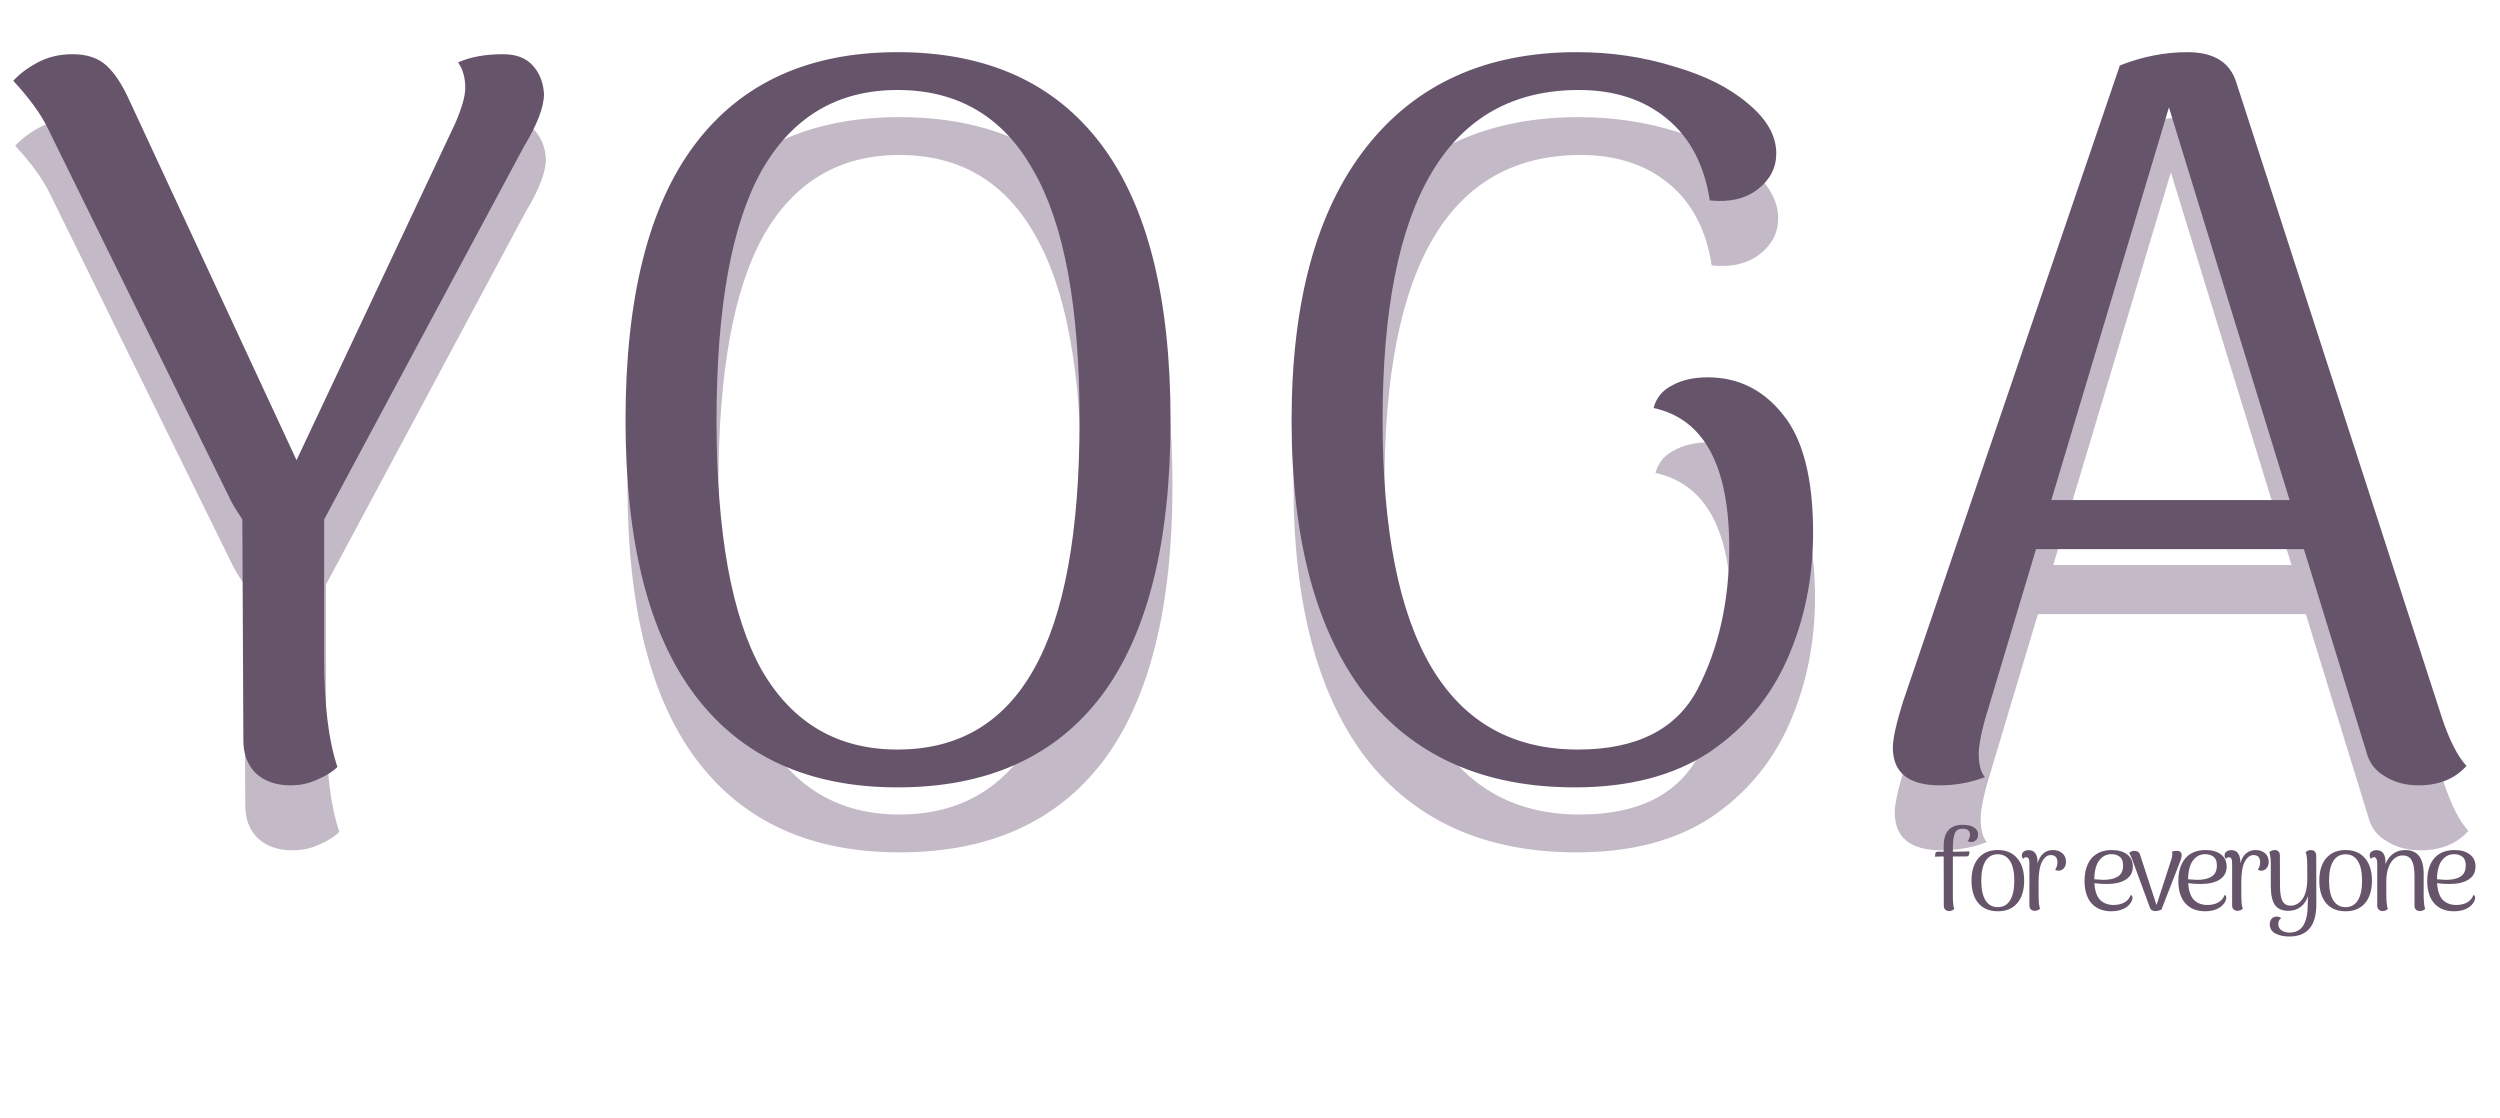 <svg width="1308" height="585" viewBox="0 0 1308 585" fill="none" xmlns="http://www.w3.org/2000/svg">
<path d="M170.595 305.785V378.01C170.595 402.62 172.913 421.702 177.55 435.255C175.053 437.752 171.665 439.892 167.385 441.675C163.105 443.815 158.29 444.885 152.94 444.885C145.45 444.885 139.387 442.745 134.75 438.465C130.47 434.185 128.33 428.478 128.33 421.345L127.795 305.785C124.942 301.505 122.98 298.295 121.91 296.155L26.145 101.415C22.578 93.925 16.515 85.543 7.955 76.27C11.165 72.703 15.445 69.493 20.795 66.64C26.145 63.787 32.208 62.36 38.985 62.36C46.475 62.36 52.36 64.322 56.64 68.245C60.92 72.168 64.843 78.053 68.41 85.9L156.15 274.755L239.075 98.74C242.642 90.537 244.425 84.295 244.425 80.015C244.425 74.665 243.177 70.207 240.68 66.64C247.1 63.787 254.947 62.36 264.22 62.36C270.997 62.36 276.168 64.322 279.735 68.245C283.302 72.168 285.263 77.162 285.62 83.225C285.62 90.002 282.053 99.275 274.92 111.045L170.595 305.785ZM470.588 445.955C424.221 445.955 388.911 429.905 364.658 397.805C340.405 365.705 328.278 317.733 328.278 253.89C328.278 189.69 340.405 141.54 364.658 109.44C388.911 77.34 424.221 61.29 470.588 61.29C517.311 61.29 552.8 77.34 577.053 109.44C601.306 141.54 613.433 189.69 613.433 253.89C613.433 318.09 601.306 366.24 577.053 398.34C552.8 430.083 517.311 445.955 470.588 445.955ZM470.588 426.16C502.331 426.16 526.05 412.25 541.743 384.43C557.793 356.253 565.818 312.74 565.818 253.89C565.818 194.683 557.793 151.17 541.743 123.35C526.05 95.173 502.331 81.085 470.588 81.085C439.201 81.085 415.483 95.173 399.433 123.35C383.74 151.527 375.893 195.04 375.893 253.89C375.893 312.74 383.74 356.253 399.433 384.43C415.483 412.25 439.201 426.16 470.588 426.16ZM824.954 445.955C777.161 445.955 740.424 429.548 714.744 396.735C689.421 363.565 676.759 315.95 676.759 253.89C676.759 191.83 689.778 144.215 715.814 111.045C741.851 77.875 778.588 61.29 826.024 61.29C843.858 61.29 860.799 63.787 876.849 68.78C892.899 73.417 905.739 79.837 915.369 88.04C925.356 96.243 930.349 104.982 930.349 114.255C930.349 121.745 927.139 127.987 920.719 132.98C914.299 137.973 905.918 139.935 895.574 138.865C892.721 120.318 885.231 106.052 873.104 96.065C860.978 86.078 845.641 81.085 827.094 81.085C758.614 81.085 724.374 138.687 724.374 253.89C724.374 368.737 758.436 426.16 826.559 426.16C857.233 426.16 878.098 415.638 889.154 394.595C900.211 373.195 905.739 348.585 905.739 320.765C905.739 277.608 892.543 253.177 866.149 247.47C867.576 242.12 870.786 238.197 875.779 235.7C880.773 232.847 887.014 231.42 894.504 231.42C910.554 231.42 923.751 238.018 934.094 251.215C944.438 264.055 949.609 284.563 949.609 312.74C949.609 336.28 945.151 358.215 936.234 378.545C927.318 398.875 913.586 415.282 895.039 427.765C876.493 439.892 853.131 445.955 824.954 445.955ZM1278.63 409.575C1282.56 421.345 1286.84 429.727 1291.47 434.72C1285.41 441.497 1277.03 444.885 1266.33 444.885C1259.55 444.885 1253.67 443.28 1248.67 440.07C1243.68 437.217 1240.47 432.937 1239.04 427.23L1206.41 321.3H1066.24L1039.49 410.645C1037.35 418.492 1036.28 424.377 1036.28 428.3C1036.28 434.007 1037.35 438.108 1039.49 440.605C1032 443.458 1024.15 444.885 1015.95 444.885C999.543 444.885 991.339 438.287 991.339 425.09C991.339 420.453 993.123 412.428 996.689 401.015L1110.11 68.245C1121.88 63.608 1133.65 61.29 1145.42 61.29C1159.33 61.29 1167.89 66.64 1171.1 77.34L1278.63 409.575ZM1198.92 295.62L1135.79 90.18L1074.26 295.62H1198.92Z" fill="#C4B9C7"/>
<path d="M169.595 271.785V344.01C169.595 368.62 171.913 387.702 176.55 401.255C174.053 403.752 170.665 405.892 166.385 407.675C162.105 409.815 157.29 410.885 151.94 410.885C144.45 410.885 138.387 408.745 133.75 404.465C129.47 400.185 127.33 394.478 127.33 387.345L126.795 271.785C123.942 267.505 121.98 264.295 120.91 262.155L25.145 67.415C21.578 59.925 15.515 51.543 6.955 42.27C10.165 38.703 14.445 35.493 19.795 32.64C25.145 29.787 31.208 28.36 37.985 28.36C45.475 28.36 51.36 30.322 55.64 34.245C59.92 38.168 63.843 44.053 67.41 51.9L155.15 240.755L238.075 64.74C241.642 56.537 243.425 50.295 243.425 46.015C243.425 40.665 242.177 36.207 239.68 32.64C246.1 29.787 253.947 28.36 263.22 28.36C269.997 28.36 275.168 30.322 278.735 34.245C282.302 38.168 284.263 43.162 284.62 49.225C284.62 56.002 281.053 65.275 273.92 77.045L169.595 271.785ZM469.588 411.955C423.221 411.955 387.911 395.905 363.658 363.805C339.405 331.705 327.278 283.733 327.278 219.89C327.278 155.69 339.405 107.54 363.658 75.44C387.911 43.34 423.221 27.29 469.588 27.29C516.311 27.29 551.8 43.34 576.053 75.44C600.306 107.54 612.433 155.69 612.433 219.89C612.433 284.09 600.306 332.24 576.053 364.34C551.8 396.083 516.311 411.955 469.588 411.955ZM469.588 392.16C501.331 392.16 525.05 378.25 540.743 350.43C556.793 322.253 564.818 278.74 564.818 219.89C564.818 160.683 556.793 117.17 540.743 89.35C525.05 61.173 501.331 47.085 469.588 47.085C438.201 47.085 414.483 61.173 398.433 89.35C382.74 117.527 374.893 161.04 374.893 219.89C374.893 278.74 382.74 322.253 398.433 350.43C414.483 378.25 438.201 392.16 469.588 392.16ZM823.954 411.955C776.161 411.955 739.424 395.548 713.744 362.735C688.421 329.565 675.759 281.95 675.759 219.89C675.759 157.83 688.778 110.215 714.814 77.045C740.851 43.875 777.588 27.29 825.024 27.29C842.858 27.29 859.799 29.787 875.849 34.78C891.899 39.417 904.739 45.837 914.369 54.04C924.356 62.243 929.349 70.982 929.349 80.255C929.349 87.745 926.139 93.987 919.719 98.98C913.299 103.973 904.918 105.935 894.574 104.865C891.721 86.318 884.231 72.052 872.104 62.065C859.978 52.078 844.641 47.085 826.094 47.085C757.614 47.085 723.374 104.687 723.374 219.89C723.374 334.737 757.436 392.16 825.559 392.16C856.233 392.16 877.098 381.638 888.154 360.595C899.211 339.195 904.739 314.585 904.739 286.765C904.739 243.608 891.543 219.177 865.149 213.47C866.576 208.12 869.786 204.197 874.779 201.7C879.773 198.847 886.014 197.42 893.504 197.42C909.554 197.42 922.751 204.018 933.094 217.215C943.438 230.055 948.609 250.563 948.609 278.74C948.609 302.28 944.151 324.215 935.234 344.545C926.318 364.875 912.586 381.282 894.039 393.765C875.493 405.892 852.131 411.955 823.954 411.955ZM1277.63 375.575C1281.56 387.345 1285.84 395.727 1290.47 400.72C1284.41 407.497 1276.03 410.885 1265.33 410.885C1258.55 410.885 1252.67 409.28 1247.67 406.07C1242.68 403.217 1239.47 398.937 1238.04 393.23L1205.41 287.3H1065.24L1038.49 376.645C1036.35 384.492 1035.28 390.377 1035.28 394.3C1035.28 400.007 1036.35 404.108 1038.49 406.605C1031 409.458 1023.15 410.885 1014.95 410.885C998.543 410.885 990.339 404.287 990.339 391.09C990.339 386.453 992.123 378.428 995.689 367.015L1109.11 34.245C1120.88 29.608 1132.65 27.29 1144.42 27.29C1158.33 27.29 1166.89 32.64 1170.1 43.34L1277.63 375.575ZM1197.92 261.62L1134.79 56.18L1073.26 261.62H1197.92Z" fill="#66546B"/>
<path d="M1026.96 431.54C1029.4 431.54 1031.34 432 1032.78 432.92C1034.22 433.8 1034.94 435.04 1034.94 436.64C1034.94 437.84 1034.58 438.8 1033.86 439.52C1033.14 440.2 1032.34 440.54 1031.46 440.54C1030.54 440.54 1029.9 440.34 1029.54 439.94C1030.3 438.94 1030.68 437.88 1030.68 436.76C1030.68 434.64 1029.4 433.58 1026.84 433.58C1024.72 433.58 1023.34 434.44 1022.7 436.16C1022.06 437.88 1021.74 440.3 1021.74 443.42V445.58H1025.46C1026.1 445.58 1026.92 445.56 1027.92 445.52C1028.92 445.48 1029.74 445.44 1030.38 445.4L1030.32 446.72C1030.28 447.12 1030.12 447.46 1029.84 447.74C1029.6 447.98 1029.3 448.1 1028.94 448.1H1021.74V469.16C1021.74 472.04 1021.98 474.18 1022.46 475.58C1021.66 476.3 1020.76 476.66 1019.76 476.66C1018.96 476.66 1018.3 476.42 1017.78 475.94C1017.26 475.46 1017 474.82 1017 474.02L1016.94 448.1H1016.04C1014.4 448.1 1013.2 448.16 1012.44 448.28L1012.5 446.9C1012.54 446.46 1012.68 446.14 1012.92 445.94C1013.16 445.7 1013.48 445.58 1013.88 445.58H1016.94V442.64C1016.94 435.24 1020.28 431.54 1026.96 431.54ZM1045.24 476.78C1040.92 476.78 1037.54 475.38 1035.1 472.58C1032.7 469.74 1031.5 465.8 1031.5 460.76C1031.5 455.72 1032.7 451.8 1035.1 449C1037.54 446.16 1040.92 444.74 1045.24 444.74C1049.6 444.74 1052.98 446.16 1055.38 449C1057.82 451.8 1059.04 455.72 1059.04 460.76C1059.04 465.8 1057.82 469.74 1055.38 472.58C1052.98 475.38 1049.6 476.78 1045.24 476.78ZM1045.24 474.62C1048.04 474.62 1050.18 473.44 1051.66 471.08C1053.14 468.68 1053.88 465.24 1053.88 460.76C1053.88 456.28 1053.14 452.86 1051.66 450.5C1050.18 448.14 1048.04 446.96 1045.24 446.96C1042.44 446.96 1040.3 448.14 1038.82 450.5C1037.34 452.86 1036.6 456.28 1036.6 460.76C1036.6 465.24 1037.34 468.68 1038.82 471.08C1040.3 473.44 1042.44 474.62 1045.24 474.62ZM1074.03 444.74C1076.11 444.74 1077.77 445.3 1079.01 446.42C1080.29 447.5 1080.93 449.02 1080.93 450.98C1080.93 452.3 1080.55 453.4 1079.79 454.28C1079.03 455.12 1078.13 455.54 1077.09 455.54C1076.21 455.54 1075.61 455.34 1075.29 454.94C1075.73 454.26 1076.03 453.64 1076.19 453.08C1076.35 452.48 1076.43 451.82 1076.43 451.1C1076.43 448.62 1075.27 447.38 1072.95 447.38C1071.15 447.38 1069.63 448.54 1068.39 450.86C1067.19 453.14 1066.59 456.7 1066.59 461.54V464.78C1066.59 468.38 1066.63 470.82 1066.71 472.1C1066.79 473.38 1067.01 474.5 1067.37 475.46C1066.53 476.18 1065.59 476.54 1064.55 476.54C1063.75 476.54 1063.09 476.3 1062.57 475.82C1062.05 475.3 1061.79 474.6 1061.79 473.72V451.64C1061.79 450.52 1061.65 449.72 1061.37 449.24C1061.13 448.76 1060.71 448.52 1060.11 448.52C1059.35 448.52 1058.83 448.84 1058.55 449.48C1058.07 448.8 1057.83 448.16 1057.83 447.56C1057.83 446.72 1058.15 446.06 1058.79 445.58C1059.43 445.06 1060.31 444.8 1061.43 444.8C1062.99 444.8 1064.15 445.36 1064.91 446.48C1065.71 447.56 1066.09 449.18 1066.05 451.34V451.64C1066.73 449.36 1067.75 447.64 1069.11 446.48C1070.47 445.32 1072.11 444.74 1074.03 444.74Z" fill="#66546B"/>
<path d="M1114.82 468.26C1115.42 468.46 1115.72 468.92 1115.72 469.64C1115.72 470.04 1115.6 470.58 1115.36 471.26C1114.6 473.02 1113.26 474.38 1111.34 475.34C1109.46 476.3 1107.24 476.78 1104.68 476.78C1100.28 476.78 1096.84 475.42 1094.36 472.7C1091.88 469.94 1090.64 466.02 1090.64 460.94C1090.64 455.9 1091.86 451.94 1094.3 449.06C1096.78 446.18 1100.32 444.74 1104.92 444.74C1108.24 444.74 1110.9 445.5 1112.9 447.02C1114.9 448.5 1115.9 450.62 1115.9 453.38C1115.9 456.34 1114.7 458.6 1112.3 460.16C1109.9 461.72 1106.56 462.5 1102.28 462.5C1099.92 462.5 1097.76 462.36 1095.8 462.08C1096.04 466.12 1097.04 469.04 1098.8 470.84C1100.6 472.6 1102.94 473.48 1105.82 473.48C1108.02 473.48 1109.92 473.04 1111.52 472.16C1113.12 471.24 1114.22 469.94 1114.82 468.26ZM1104.74 446.9C1102.02 446.9 1099.84 448.04 1098.2 450.32C1096.6 452.56 1095.78 455.8 1095.74 460.04C1097.66 460.2 1099.22 460.3 1100.42 460.34C1103.62 460.34 1106.14 459.78 1107.98 458.66C1109.86 457.5 1110.8 455.54 1110.8 452.78C1110.8 450.66 1110.22 449.16 1109.06 448.28C1107.9 447.36 1106.46 446.9 1104.74 446.9ZM1138.68 445.16C1140.56 445.16 1141.48 445.9 1141.44 447.38C1141.44 448.26 1141.26 449.16 1140.9 450.08L1130.88 475.88C1129.8 476.4 1128.72 476.66 1127.64 476.66C1126.16 476.66 1125.22 476.06 1124.82 474.86L1115.34 449.06C1114.86 447.74 1114.4 446.82 1113.96 446.3C1114.64 445.54 1115.58 445.16 1116.78 445.16C1117.5 445.16 1118.12 445.34 1118.64 445.7C1119.16 446.02 1119.5 446.5 1119.66 447.14L1128.3 473.54L1136.28 448.94C1136.48 447.94 1136.58 447.3 1136.58 447.02C1136.58 446.38 1136.48 445.92 1136.28 445.64C1137.04 445.32 1137.84 445.16 1138.68 445.16ZM1163.9 468.26C1164.5 468.46 1164.8 468.92 1164.8 469.64C1164.8 470.04 1164.68 470.58 1164.44 471.26C1163.68 473.02 1162.34 474.38 1160.42 475.34C1158.54 476.3 1156.32 476.78 1153.76 476.78C1149.36 476.78 1145.92 475.42 1143.44 472.7C1140.96 469.94 1139.72 466.02 1139.72 460.94C1139.72 455.9 1140.94 451.94 1143.38 449.06C1145.86 446.18 1149.4 444.74 1154 444.74C1157.32 444.74 1159.98 445.5 1161.98 447.02C1163.98 448.5 1164.98 450.62 1164.98 453.38C1164.98 456.34 1163.78 458.6 1161.38 460.16C1158.98 461.72 1155.64 462.5 1151.36 462.5C1149 462.5 1146.84 462.36 1144.88 462.08C1145.12 466.12 1146.12 469.04 1147.88 470.84C1149.68 472.6 1152.02 473.48 1154.9 473.48C1157.1 473.48 1159 473.04 1160.6 472.16C1162.2 471.24 1163.3 469.94 1163.9 468.26ZM1153.82 446.9C1151.1 446.9 1148.92 448.04 1147.28 450.32C1145.68 452.56 1144.86 455.8 1144.82 460.04C1146.74 460.2 1148.3 460.3 1149.5 460.34C1152.7 460.34 1155.22 459.78 1157.06 458.66C1158.94 457.5 1159.88 455.54 1159.88 452.78C1159.88 450.66 1159.3 449.16 1158.14 448.28C1156.98 447.36 1155.54 446.9 1153.82 446.9ZM1180.09 444.74C1182.17 444.74 1183.83 445.3 1185.07 446.42C1186.35 447.5 1186.99 449.02 1186.99 450.98C1186.99 452.3 1186.61 453.4 1185.85 454.28C1185.09 455.12 1184.19 455.54 1183.15 455.54C1182.27 455.54 1181.67 455.34 1181.35 454.94C1181.79 454.26 1182.09 453.64 1182.25 453.08C1182.41 452.48 1182.49 451.82 1182.49 451.1C1182.49 448.62 1181.33 447.38 1179.01 447.38C1177.21 447.38 1175.69 448.54 1174.45 450.86C1173.25 453.14 1172.65 456.7 1172.65 461.54V464.78C1172.65 468.38 1172.69 470.82 1172.77 472.1C1172.85 473.38 1173.07 474.5 1173.43 475.46C1172.59 476.18 1171.65 476.54 1170.61 476.54C1169.81 476.54 1169.15 476.3 1168.63 475.82C1168.11 475.3 1167.85 474.6 1167.85 473.72V451.64C1167.85 450.52 1167.71 449.72 1167.43 449.24C1167.19 448.76 1166.77 448.52 1166.17 448.52C1165.41 448.52 1164.89 448.84 1164.61 449.48C1164.13 448.8 1163.89 448.16 1163.89 447.56C1163.89 446.72 1164.21 446.06 1164.85 445.58C1165.49 445.06 1166.37 444.8 1167.49 444.8C1169.05 444.8 1170.21 445.36 1170.97 446.48C1171.77 447.56 1172.15 449.18 1172.11 451.34V451.64C1172.79 449.36 1173.81 447.64 1175.17 446.48C1176.53 445.32 1178.17 444.74 1180.09 444.74ZM1211.91 473.06C1211.91 484.34 1207.21 489.98 1197.81 489.98C1194.93 489.98 1192.49 489.46 1190.49 488.42C1188.53 487.38 1187.55 485.74 1187.55 483.5C1187.55 482.38 1187.87 481.44 1188.51 480.68C1189.19 479.92 1190.07 479.54 1191.15 479.54C1192.23 479.54 1193.01 479.84 1193.49 480.44C1192.97 480.76 1192.59 481.18 1192.35 481.7C1192.11 482.26 1191.99 482.78 1191.99 483.26C1191.99 484.82 1192.55 485.98 1193.67 486.74C1194.83 487.54 1196.21 487.94 1197.81 487.94C1201.09 487.94 1203.51 486.7 1205.07 484.22C1206.63 481.74 1207.41 478.04 1207.41 473.12C1207.41 471.8 1207.47 470.36 1207.59 468.8C1206.75 471.24 1205.45 473.14 1203.69 474.5C1201.93 475.86 1199.77 476.54 1197.21 476.54C1194.13 476.54 1191.85 475.58 1190.37 473.66C1188.89 471.7 1188.13 468.46 1188.09 463.94V452.3C1188.09 449.54 1187.83 447.38 1187.31 445.82C1188.19 445.1 1189.13 444.74 1190.13 444.74C1190.93 444.74 1191.57 444.98 1192.05 445.46C1192.57 445.94 1192.83 446.6 1192.83 447.44L1192.89 463.34C1192.89 467.02 1193.31 469.7 1194.15 471.38C1195.03 473.02 1196.47 473.84 1198.47 473.84C1200.91 473.84 1202.97 472.68 1204.65 470.36C1206.33 468 1207.17 464.4 1207.17 459.56C1207.17 454.52 1207.13 451.24 1207.05 449.72C1206.97 448.2 1206.73 446.9 1206.33 445.82C1207.17 445.1 1208.09 444.74 1209.09 444.74C1209.89 444.74 1210.55 445 1211.07 445.52C1211.59 446.04 1211.85 446.74 1211.85 447.62L1211.91 473.06ZM1227.2 476.78C1222.88 476.78 1219.5 475.38 1217.06 472.58C1214.66 469.74 1213.46 465.8 1213.46 460.76C1213.46 455.72 1214.66 451.8 1217.06 449C1219.5 446.16 1222.88 444.74 1227.2 444.74C1231.56 444.74 1234.94 446.16 1237.34 449C1239.78 451.8 1241 455.72 1241 460.76C1241 465.8 1239.78 469.74 1237.34 472.58C1234.94 475.38 1231.56 476.78 1227.2 476.78ZM1227.2 474.62C1230 474.62 1232.14 473.44 1233.62 471.08C1235.1 468.68 1235.84 465.24 1235.84 460.76C1235.84 456.28 1235.1 452.86 1233.62 450.5C1232.14 448.14 1230 446.96 1227.2 446.96C1224.4 446.96 1222.26 448.14 1220.78 450.5C1219.3 452.86 1218.56 456.28 1218.56 460.76C1218.56 465.24 1219.3 468.68 1220.78 471.08C1222.26 473.44 1224.4 474.62 1227.2 474.62ZM1268.06 469.16C1268.14 472.2 1268.4 474.34 1268.84 475.58C1268.04 476.3 1267.12 476.66 1266.08 476.66C1265.24 476.66 1264.56 476.42 1264.04 475.94C1263.52 475.46 1263.26 474.82 1263.26 474.02V457.82C1263.22 454.34 1262.72 451.76 1261.76 450.08C1260.84 448.4 1259.26 447.56 1257.02 447.56C1255.62 447.56 1254.26 448.04 1252.94 449C1251.66 449.96 1250.6 451.48 1249.76 453.56C1248.92 455.64 1248.5 458.3 1248.5 461.54C1248.5 466.7 1248.54 470.06 1248.62 471.62C1248.7 473.18 1248.94 474.5 1249.34 475.58C1248.5 476.3 1247.58 476.66 1246.58 476.66C1245.74 476.66 1245.06 476.4 1244.54 475.88C1244.02 475.36 1243.76 474.66 1243.76 473.78V451.64C1243.72 450.52 1243.56 449.72 1243.28 449.24C1243.04 448.76 1242.64 448.52 1242.08 448.52C1241.32 448.52 1240.8 448.84 1240.52 449.48C1240.04 448.8 1239.8 448.16 1239.8 447.56C1239.8 446.72 1240.12 446.06 1240.76 445.58C1241.4 445.06 1242.28 444.8 1243.4 444.8C1244.92 444.8 1246.08 445.32 1246.88 446.36C1247.68 447.4 1248.08 448.94 1248.08 450.98V452.18C1248.92 449.82 1250.24 448 1252.04 446.72C1253.84 445.4 1255.96 444.74 1258.4 444.74C1264.84 444.74 1268.06 448.9 1268.06 457.22V469.16ZM1294.11 468.26C1294.71 468.46 1295.01 468.92 1295.01 469.64C1295.01 470.04 1294.89 470.58 1294.65 471.26C1293.89 473.02 1292.55 474.38 1290.63 475.34C1288.75 476.3 1286.53 476.78 1283.97 476.78C1279.57 476.78 1276.13 475.42 1273.65 472.7C1271.17 469.94 1269.93 466.02 1269.93 460.94C1269.93 455.9 1271.15 451.94 1273.59 449.06C1276.07 446.18 1279.61 444.74 1284.21 444.74C1287.53 444.74 1290.19 445.5 1292.19 447.02C1294.19 448.5 1295.19 450.62 1295.19 453.38C1295.19 456.34 1293.99 458.6 1291.59 460.16C1289.19 461.72 1285.85 462.5 1281.57 462.5C1279.21 462.5 1277.05 462.36 1275.09 462.08C1275.33 466.12 1276.33 469.04 1278.09 470.84C1279.89 472.6 1282.23 473.48 1285.11 473.48C1287.31 473.48 1289.21 473.04 1290.81 472.16C1292.41 471.24 1293.51 469.94 1294.11 468.26ZM1284.03 446.9C1281.31 446.9 1279.13 448.04 1277.49 450.32C1275.89 452.56 1275.07 455.8 1275.03 460.04C1276.95 460.2 1278.51 460.3 1279.71 460.34C1282.91 460.34 1285.43 459.78 1287.27 458.66C1289.15 457.5 1290.09 455.54 1290.09 452.78C1290.09 450.66 1289.51 449.16 1288.35 448.28C1287.19 447.36 1285.75 446.9 1284.03 446.9Z" fill="#66546B"/>
</svg>
